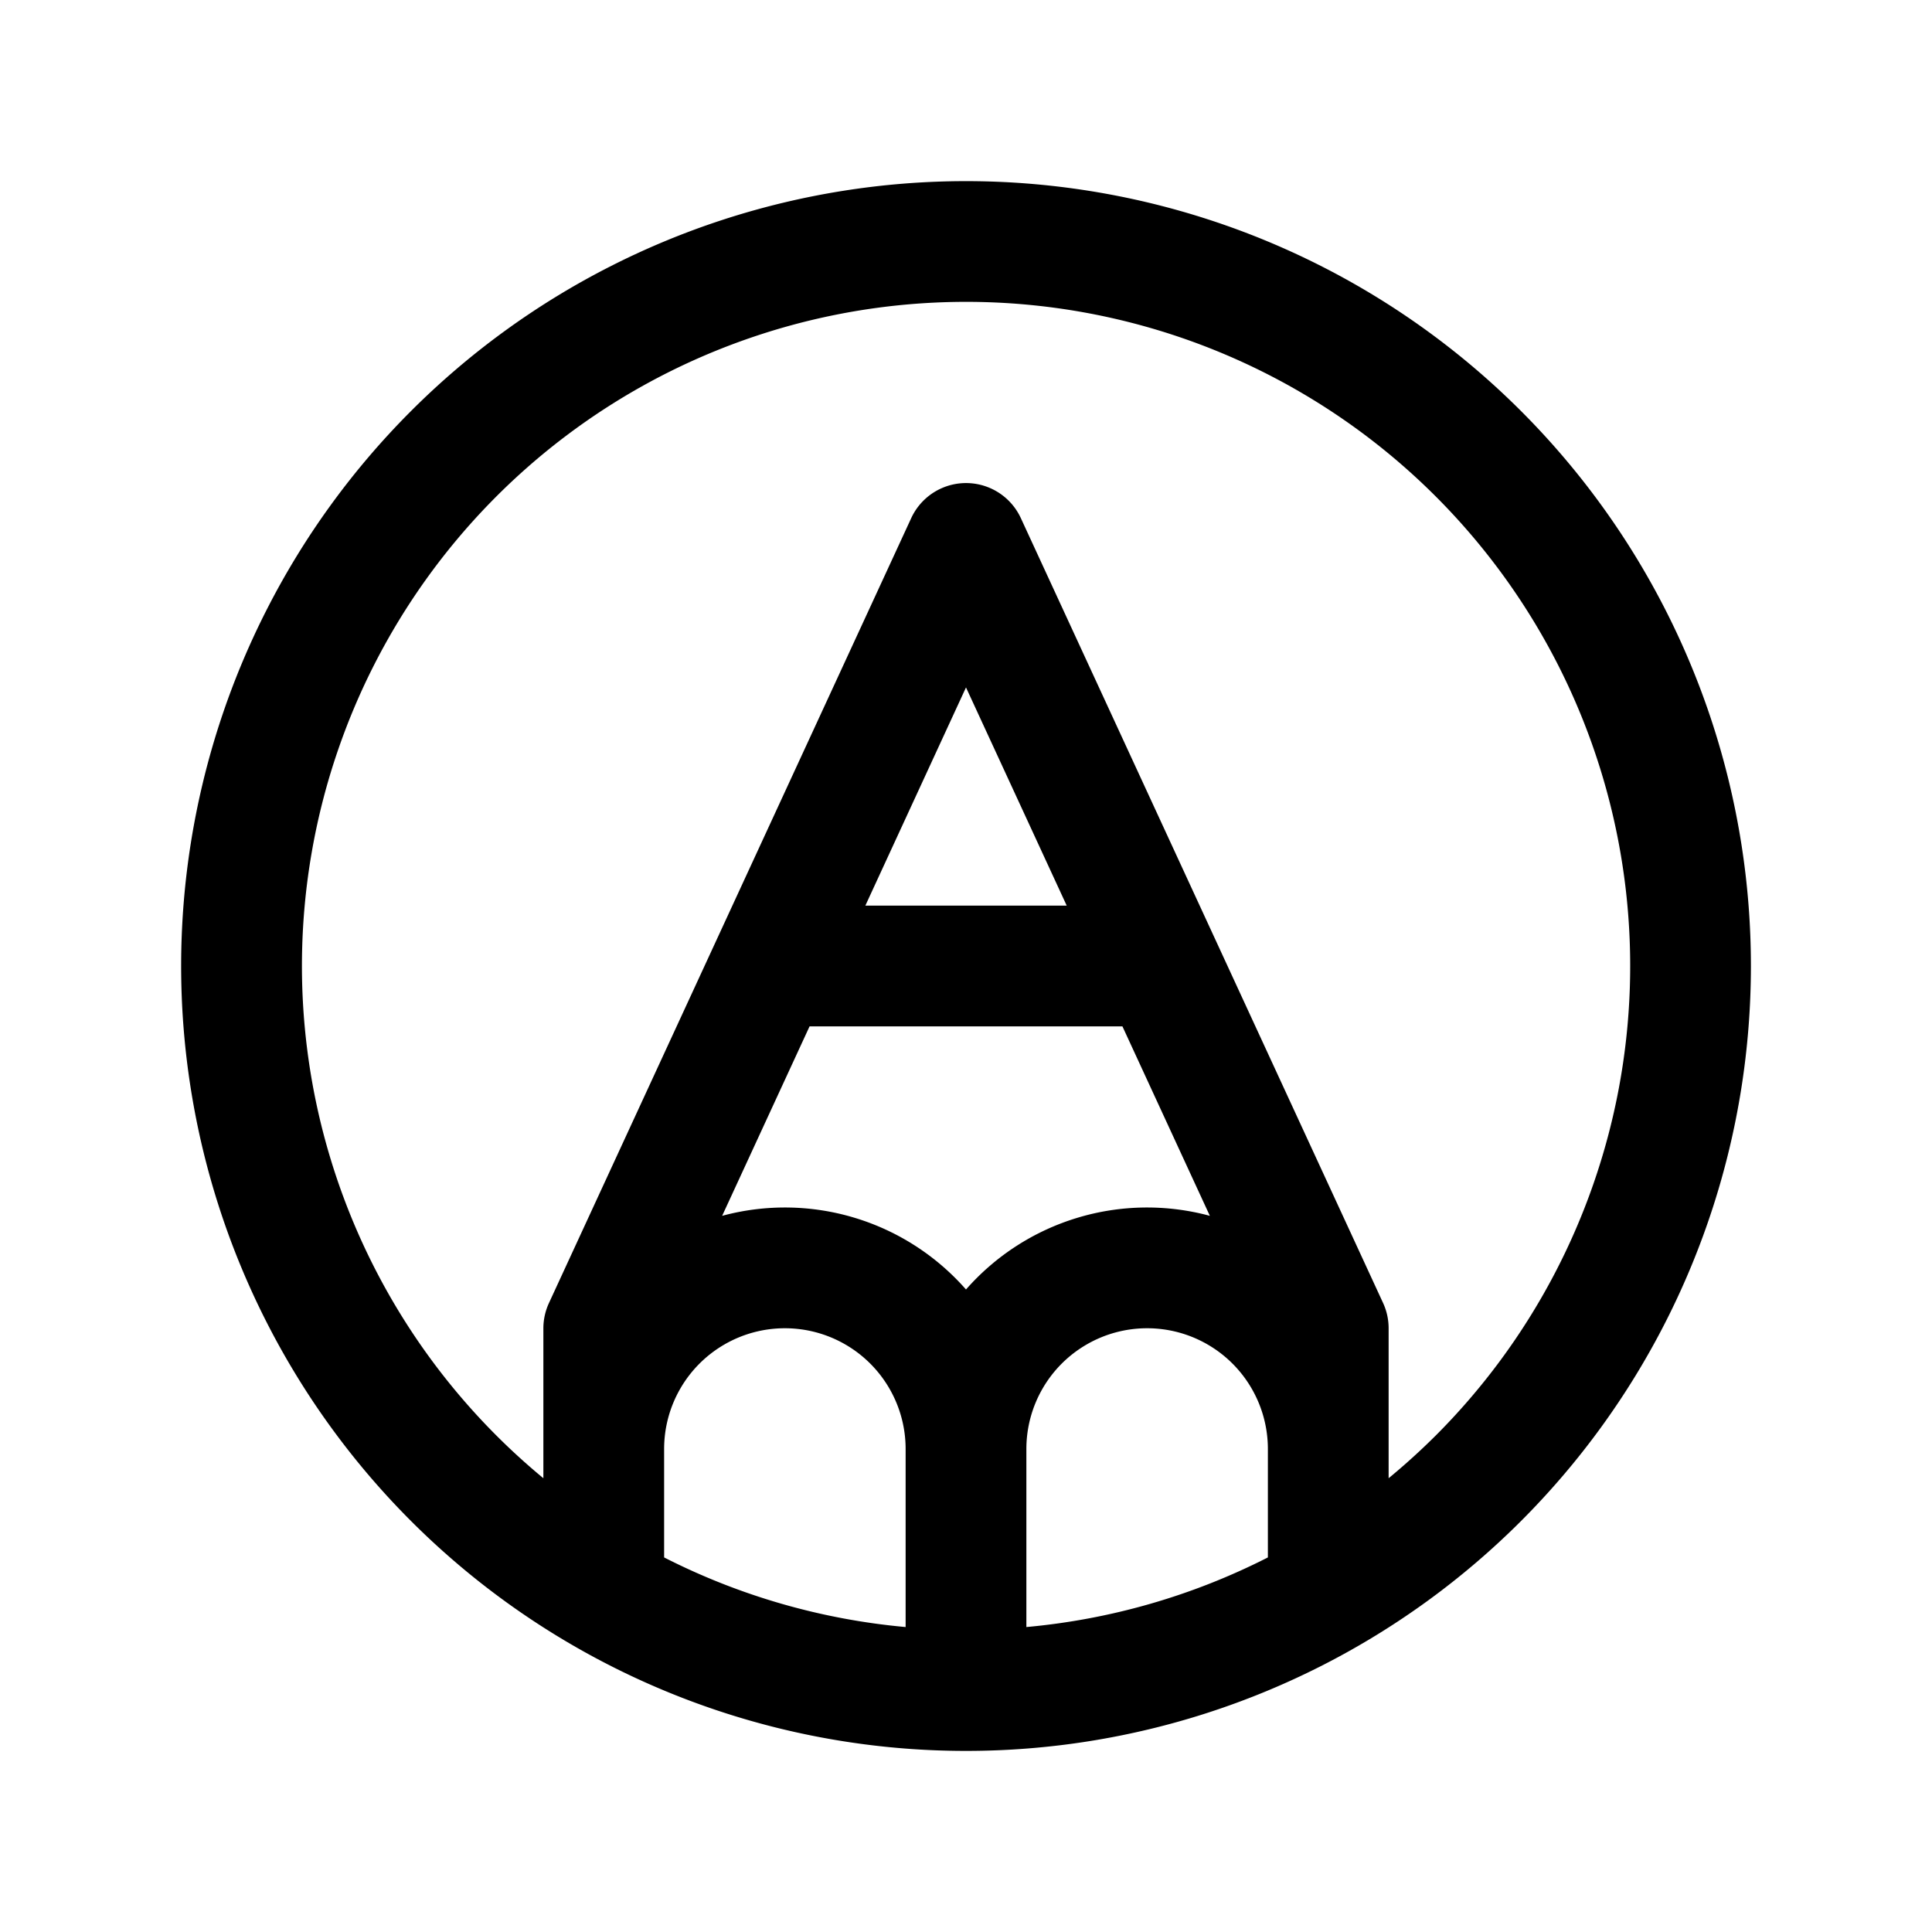 <svg xmlns="http://www.w3.org/2000/svg" fill="none" viewBox="0 0 32 32">
  <path fill="#000" d="M25.193 6.808A13 13 0 1 0 6.808 25.193 13 13 0 0 0 25.193 6.808M11 24a2 2 0 1 1 4 0v2.949a11 11 0 0 1-4-1.153zm6 0a2 2 0 1 1 4 0v1.796a11 11 0 0 1-4 1.153zm-3.591-7h5.182l1.448 3.138A3.99 3.99 0 0 0 16 21.358a3.99 3.99 0 0 0-4.039-1.22zm.924-2L16 11.386 17.668 15zm9.445 8.779q-.376.374-.778.705V22a1 1 0 0 0-.092-.419l-6-13a1 1 0 0 0-1.815 0l-6 13a1 1 0 0 0-.093.42v2.483a11 11 0 1 1 14.778-.705"/>
</svg>
